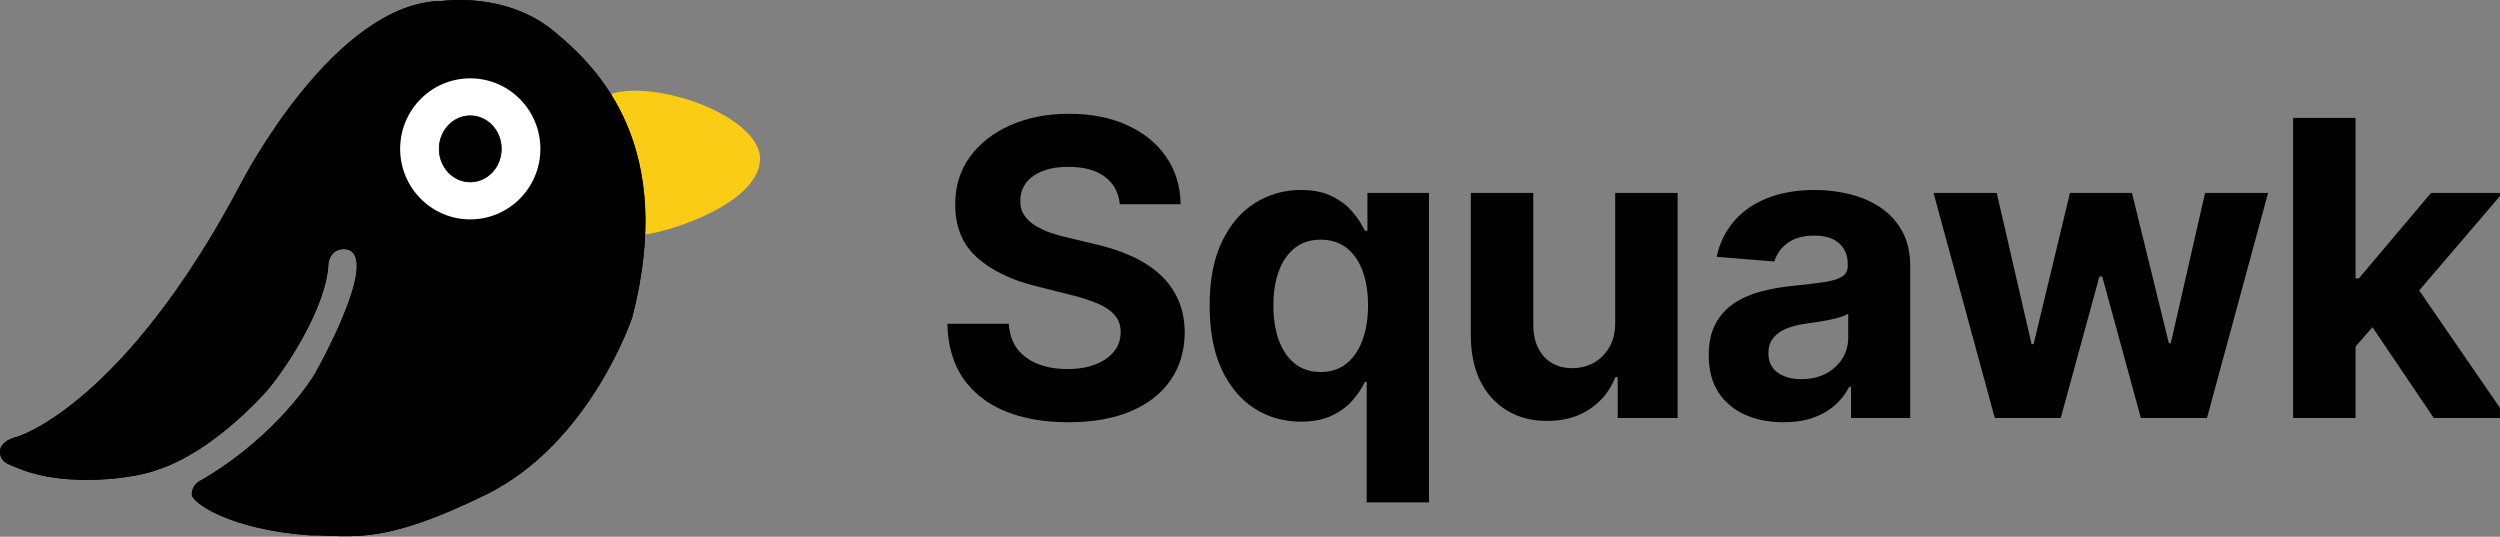<svg width="3102" height="666" viewBox="0 0 3102 666" fill="none" xmlns="http://www.w3.org/2000/svg">
<rect x="0" y="0" width="3102" height="666" fill="#808080" stroke="none"/>
<path d="M759 116.207C820 98.707 947.242 147.207 943 199.707C938.758 252.207 835 286.707 799 291.207L759 116.207Z" fill="#FACC15"/>
<path d="M784.5 393.707C839 182.707 745 85.707 686 37.707C627 -10.293 549.5 1.207 549.5 1.207C415.5 1.207 300 225.707 300 225.707C154 502.707 22 541.707 22 541.707C22 541.707 -8.9962e-05 546.207 2.75903e-10 560.207C8.99631e-05 574.207 12.195 576.54 22 580.707C82 606.207 171 593.207 197 582.207C197 582.207 256 566.707 329 487.207C351.083 463.158 405.5 382.207 407.5 326.707C410 311.707 421.294 308.118 429 309.207C475 315.707 390.5 464.207 390.5 464.207C390.5 464.207 346.5 539.207 250 595.707C250 595.707 238 600.207 238 613.707C238 623.207 284.041 657.101 384.5 664.207C438 664.207 473.5 677.208 603 613.707C732.5 550.207 784.5 393.707 784.5 393.707Z" fill="black"/>
<path d="M671.5 184.707C671.5 233.584 632.101 273.207 583.5 273.207C534.899 273.207 495.5 233.584 495.5 184.707C495.5 135.83 534.899 96.207 583.5 96.207C632.101 96.207 671.5 135.83 671.5 184.707Z" fill="white"/>
<path d="M390.5 464.207C390.924 464.456 390.931 464.46 390.931 464.461C390.93 464.462 390.929 464.463 390.929 464.464C390.927 464.466 390.926 464.47 390.923 464.475C390.917 464.484 390.908 464.498 390.897 464.517C390.876 464.554 390.843 464.608 390.8 464.681C390.713 464.826 390.582 465.041 390.408 465.324C390.061 465.89 389.539 466.727 388.841 467.811C387.445 469.978 385.345 473.135 382.524 477.099C376.882 485.026 368.355 496.181 356.811 509.103C333.721 534.945 298.557 567.857 250.253 596.139L250.216 596.16L250.176 596.175H250.175C250.174 596.175 250.173 596.176 250.171 596.177C250.166 596.179 250.159 596.182 250.148 596.186C250.128 596.193 250.097 596.206 250.056 596.223C249.973 596.257 249.85 596.31 249.691 596.382C249.375 596.526 248.919 596.748 248.37 597.057C247.272 597.675 245.806 598.636 244.342 600.009C241.419 602.749 238.5 607.125 238.5 613.707C238.5 614.72 239.129 616.175 240.567 618.004C241.99 619.813 244.149 621.916 247.072 624.213C252.917 628.805 261.773 634.134 273.778 639.396C297.782 649.918 334.342 660.155 384.509 663.707C411.329 663.708 433.477 666.955 465.177 662.275C496.857 657.598 538.056 644.996 602.78 613.259C667.412 581.566 712.725 526.653 741.888 479.631C756.467 456.123 767.003 434.598 773.895 418.95C777.34 411.127 779.874 404.774 781.546 400.378C782.382 398.18 783.002 396.471 783.413 395.312C783.619 394.733 783.772 394.292 783.874 393.995C783.925 393.847 783.963 393.735 783.988 393.66C784.001 393.623 784.01 393.595 784.017 393.576C784.017 393.574 784.018 393.571 784.019 393.569C811.241 288.167 801.365 211.285 777.353 154.777C753.336 98.26 715.157 62.072 685.685 38.095C656.283 14.175 622.26 5.072 595.567 1.953C582.223 0.394 570.719 0.332 562.552 0.659C558.469 0.823 555.221 1.084 552.995 1.304C551.882 1.414 551.024 1.514 550.446 1.586C550.158 1.622 549.938 1.651 549.792 1.671C549.719 1.681 549.663 1.688 549.627 1.693C549.609 1.696 549.595 1.698 549.586 1.699C549.582 1.7 549.578 1.701 549.576 1.701H549.574H549.573L549.537 1.707H549.5C516.141 1.707 483.897 15.68 454.273 36.692C424.652 57.704 397.684 85.73 374.888 113.772C352.093 141.813 333.481 169.856 320.566 190.891C314.11 201.407 309.078 210.17 305.661 216.304C303.953 219.37 302.648 221.779 301.771 223.421C301.332 224.242 301 224.871 300.778 225.295C300.667 225.507 300.584 225.667 300.528 225.774C300.5 225.828 300.479 225.869 300.465 225.896C300.458 225.909 300.453 225.919 300.449 225.926C300.448 225.929 300.447 225.932 300.446 225.934C300.445 225.935 300.436 225.931 300 225.707L300.444 225.936L300.442 225.939C227.418 364.486 157.881 443.538 106.577 487.96C80.925 510.171 59.834 523.723 45.145 531.725C37.801 535.725 32.058 538.339 28.148 539.953C26.192 540.76 24.695 541.317 23.685 541.673C23.179 541.851 22.795 541.979 22.537 542.062C22.408 542.104 22.31 542.135 22.244 542.155C22.211 542.165 22.186 542.174 22.169 542.179C22.16 542.181 22.154 542.183 22.149 542.185C22.147 542.185 22.145 542.186 22.144 542.187C22.142 542.186 22.134 542.162 22 541.707L22.142 542.187L22.121 542.193L22.101 542.197H22.1L22.098 542.198C22.095 542.199 22.092 542.199 22.087 542.2C22.077 542.202 22.062 542.206 22.042 542.21C22.002 542.219 21.942 542.231 21.863 542.249C21.706 542.285 21.473 542.339 21.176 542.413C20.582 542.562 19.732 542.789 18.711 543.106C16.667 543.741 13.947 544.731 11.231 546.15C5.766 549.008 0.5 553.505 0.5 560.207C0.5 563.631 1.245 566.314 2.492 568.481C3.741 570.651 5.51 572.332 7.601 573.729C9.695 575.127 12.102 576.232 14.614 577.252C17.097 578.26 19.751 579.208 22.195 580.247C52.098 592.956 89.263 596.081 122.229 594.646C155.2 593.209 183.883 587.214 196.806 581.747L196.838 581.732L196.873 581.724H196.875C196.876 581.723 196.879 581.723 196.882 581.722C196.888 581.72 196.898 581.717 196.912 581.713C196.94 581.705 196.981 581.694 197.037 581.679C197.149 581.648 197.317 581.6 197.539 581.534C197.984 581.403 198.649 581.199 199.521 580.911C201.267 580.335 203.847 579.423 207.172 578.08C213.823 575.393 223.459 570.981 235.375 564.087C259.207 550.299 292.167 526.58 328.632 486.868C339.64 474.88 358.742 448.665 375.343 418.51C391.95 388.342 406.004 354.315 407 326.688L407.001 326.656L407.007 326.625C408.278 319 411.798 314.223 416.027 311.503C420.243 308.792 425.118 308.153 429.07 308.712C434.992 309.549 438.848 312.692 441.009 317.529C443.153 322.329 443.619 328.765 442.889 336.217C441.428 351.128 435.154 370.356 427.463 389.332C419.768 408.32 410.635 427.1 403.429 441.131C399.825 448.147 396.703 453.977 394.48 458.053C393.369 460.091 392.482 461.691 391.874 462.781C391.57 463.326 391.336 463.745 391.177 464.026C391.097 464.167 391.037 464.274 390.996 464.346C390.976 464.381 390.96 464.409 390.95 464.427C390.945 464.436 390.941 464.443 390.938 464.447C390.937 464.449 390.936 464.451 390.936 464.452C390.935 464.453 390.934 464.454 390.5 464.207ZM390.5 464.207L390.935 464.454L390.932 464.46L390.5 464.207ZM671 184.707C671 233.311 631.822 272.707 583.5 272.707C535.178 272.707 496 233.311 496 184.707C496 136.103 535.178 96.707 583.5 96.707C631.822 96.707 671 136.103 671 184.707ZM672 184.707C672 135.556 632.38 95.707 583.5 95.707C534.62 95.707 495 135.556 495 184.707C495 233.858 534.62 273.707 583.5 273.707C632.38 273.707 672 233.858 672 184.707Z" stroke="black"/>
<path d="M583.5 143.707C604.734 143.707 622 162.034 622 184.707C622 207.38 604.734 225.707 583.5 225.707C562.266 225.707 545 207.38 545 184.707C545 162.034 562.266 143.707 583.5 143.707Z" fill="black" stroke="black"/>
<path d="M1389.47 253.38C1388.01 238.713 1381.77 227.319 1370.74 219.198C1359.71 211.077 1344.74 207.016 1325.83 207.016C1312.98 207.016 1302.13 208.834 1293.28 212.471C1284.44 215.986 1277.65 220.895 1272.92 227.198C1268.32 233.501 1266.01 240.652 1266.01 248.652C1265.77 255.319 1267.16 261.137 1270.19 266.107C1273.35 271.077 1277.65 275.38 1283.1 279.016C1288.56 282.531 1294.86 285.622 1302.01 288.289C1309.16 290.834 1316.8 293.016 1324.92 294.834L1358.38 302.834C1374.62 306.471 1389.53 311.319 1403.1 317.38C1416.68 323.44 1428.44 330.895 1438.38 339.743C1448.32 348.592 1456.01 359.016 1461.47 371.016C1467.04 383.016 1469.89 396.774 1470.01 412.289C1469.89 435.077 1464.07 454.834 1452.56 471.561C1441.16 488.167 1424.68 501.077 1403.1 510.289C1381.65 519.38 1355.77 523.925 1325.47 523.925C1295.41 523.925 1269.22 519.319 1246.92 510.107C1224.74 500.895 1207.41 487.258 1194.92 469.198C1182.56 451.016 1176.07 428.531 1175.47 401.743H1251.65C1252.5 414.228 1256.07 424.652 1262.38 433.016C1268.8 441.258 1277.35 447.501 1288.01 451.743C1298.8 455.864 1310.98 457.925 1324.56 457.925C1337.89 457.925 1349.47 455.986 1359.28 452.107C1369.22 448.228 1376.92 442.834 1382.38 435.925C1387.83 429.016 1390.56 421.077 1390.56 412.107C1390.56 403.743 1388.07 396.713 1383.1 391.016C1378.25 385.319 1371.1 380.471 1361.65 376.471C1352.32 372.471 1340.86 368.834 1327.28 365.561L1286.74 355.38C1255.35 347.743 1230.56 335.804 1212.38 319.561C1194.19 303.319 1185.16 281.44 1185.28 253.925C1185.16 231.38 1191.16 211.683 1203.28 194.834C1215.53 177.986 1232.32 164.834 1253.65 155.38C1274.98 145.925 1299.22 141.198 1326.38 141.198C1354.01 141.198 1378.13 145.925 1398.74 155.38C1419.47 164.834 1435.59 177.986 1447.1 194.834C1458.62 211.683 1464.56 231.198 1464.92 253.38H1389.47ZM1695.82 623.38V473.925H1693.45C1689.82 481.683 1684.67 489.38 1678 497.016C1671.45 504.531 1662.91 510.774 1652.36 515.743C1641.94 520.713 1629.21 523.198 1614.18 523.198C1592.97 523.198 1573.76 517.743 1556.54 506.834C1539.45 495.804 1525.88 479.622 1515.82 458.289C1505.88 436.834 1500.91 410.531 1500.91 379.38C1500.91 347.38 1506.06 320.774 1516.36 299.561C1526.67 278.228 1540.36 262.289 1557.45 251.743C1574.67 241.077 1593.51 235.743 1614 235.743C1629.64 235.743 1642.67 238.41 1653.09 243.743C1663.64 248.955 1672.12 255.501 1678.54 263.38C1685.09 271.137 1690.06 278.774 1693.45 286.289H1696.73V239.38H1773.09V623.38H1695.82ZM1638.73 461.561C1651.21 461.561 1661.76 458.167 1670.36 451.38C1679.09 444.471 1685.76 434.834 1690.36 422.471C1695.09 410.107 1697.45 395.622 1697.45 379.016C1697.45 362.41 1695.15 347.986 1690.54 335.743C1685.94 323.501 1679.27 314.046 1670.54 307.38C1661.82 300.713 1651.21 297.38 1638.73 297.38C1626 297.38 1615.27 300.834 1606.54 307.743C1597.82 314.652 1591.21 324.228 1586.73 336.471C1582.24 348.713 1580 362.895 1580 379.016C1580 395.258 1582.24 409.622 1586.73 422.107C1591.33 434.471 1597.94 444.167 1606.54 451.198C1615.27 458.107 1626 461.561 1638.73 461.561ZM2004.12 399.743V239.38H2081.58V518.652H2007.21V467.925H2004.3C1998 484.289 1987.52 497.44 1972.85 507.38C1958.3 517.319 1940.55 522.289 1919.58 522.289C1900.91 522.289 1884.49 518.046 1870.3 509.561C1856.12 501.077 1845.03 489.016 1837.03 473.38C1829.15 457.743 1825.15 439.016 1825.03 417.198V239.38H1902.49V403.38C1902.61 419.864 1907.03 432.895 1915.76 442.471C1924.49 452.046 1936.18 456.834 1950.85 456.834C1960.18 456.834 1968.91 454.713 1977.03 450.471C1985.15 446.107 1991.7 439.683 1996.67 431.198C2001.76 422.713 2004.24 412.228 2004.12 399.743ZM2212.93 523.925C2195.11 523.925 2179.23 520.834 2165.29 514.652C2151.35 508.349 2140.32 499.077 2132.2 486.834C2124.2 474.471 2120.2 459.077 2120.2 440.652C2120.2 425.137 2123.05 412.107 2128.75 401.561C2134.44 391.016 2142.2 382.531 2152.02 376.107C2161.84 369.683 2172.99 364.834 2185.47 361.561C2198.08 358.289 2211.29 355.986 2225.11 354.652C2241.35 352.955 2254.44 351.38 2264.38 349.925C2274.32 348.349 2281.53 346.046 2286.02 343.016C2290.5 339.986 2292.75 335.501 2292.75 329.561V328.471C2292.75 316.955 2289.11 308.046 2281.84 301.743C2274.69 295.44 2264.5 292.289 2251.29 292.289C2237.35 292.289 2226.26 295.38 2218.02 301.561C2209.78 307.622 2204.32 315.258 2201.66 324.471L2130.02 318.652C2133.66 301.683 2140.81 287.016 2151.47 274.652C2162.14 262.167 2175.9 252.592 2192.75 245.925C2209.72 239.137 2229.35 235.743 2251.66 235.743C2267.17 235.743 2282.02 237.561 2296.2 241.198C2310.5 244.834 2323.17 250.471 2334.2 258.107C2345.35 265.743 2354.14 275.561 2360.56 287.561C2366.99 299.44 2370.2 313.683 2370.2 330.289V518.652H2296.75V479.925H2294.56C2290.08 488.652 2284.08 496.349 2276.56 503.016C2269.05 509.561 2260.02 514.713 2249.47 518.471C2238.93 522.107 2226.75 523.925 2212.93 523.925ZM2235.11 470.471C2246.5 470.471 2256.56 468.228 2265.29 463.743C2274.02 459.137 2280.87 452.955 2285.84 445.198C2290.81 437.44 2293.29 428.652 2293.29 418.834V389.198C2290.87 390.774 2287.53 392.228 2283.29 393.561C2279.17 394.774 2274.5 395.925 2269.29 397.016C2264.08 397.986 2258.87 398.895 2253.66 399.743C2248.44 400.471 2243.72 401.137 2239.47 401.743C2230.38 403.077 2222.44 405.198 2215.66 408.107C2208.87 411.016 2203.6 414.955 2199.84 419.925C2196.08 424.774 2194.2 430.834 2194.2 438.107C2194.2 448.652 2198.02 456.713 2205.66 462.289C2213.41 467.743 2223.23 470.471 2235.11 470.471ZM2475.14 518.652L2399.14 239.38H2477.51L2520.78 427.016H2523.32L2568.42 239.38H2645.32L2691.14 425.925H2693.51L2736.05 239.38H2814.23L2738.42 518.652H2656.42L2608.42 343.016H2604.96L2556.96 518.652H2475.14ZM2915.49 438.289L2915.68 345.38H2926.95L3016.4 239.38H3105.31L2985.13 379.743H2966.77L2915.49 438.289ZM2845.31 518.652V146.289H2922.77V518.652H2845.31ZM3019.86 518.652L2937.68 397.016L2989.31 342.289L3110.58 518.652H3019.86Z" fill="black"/>
</svg>
